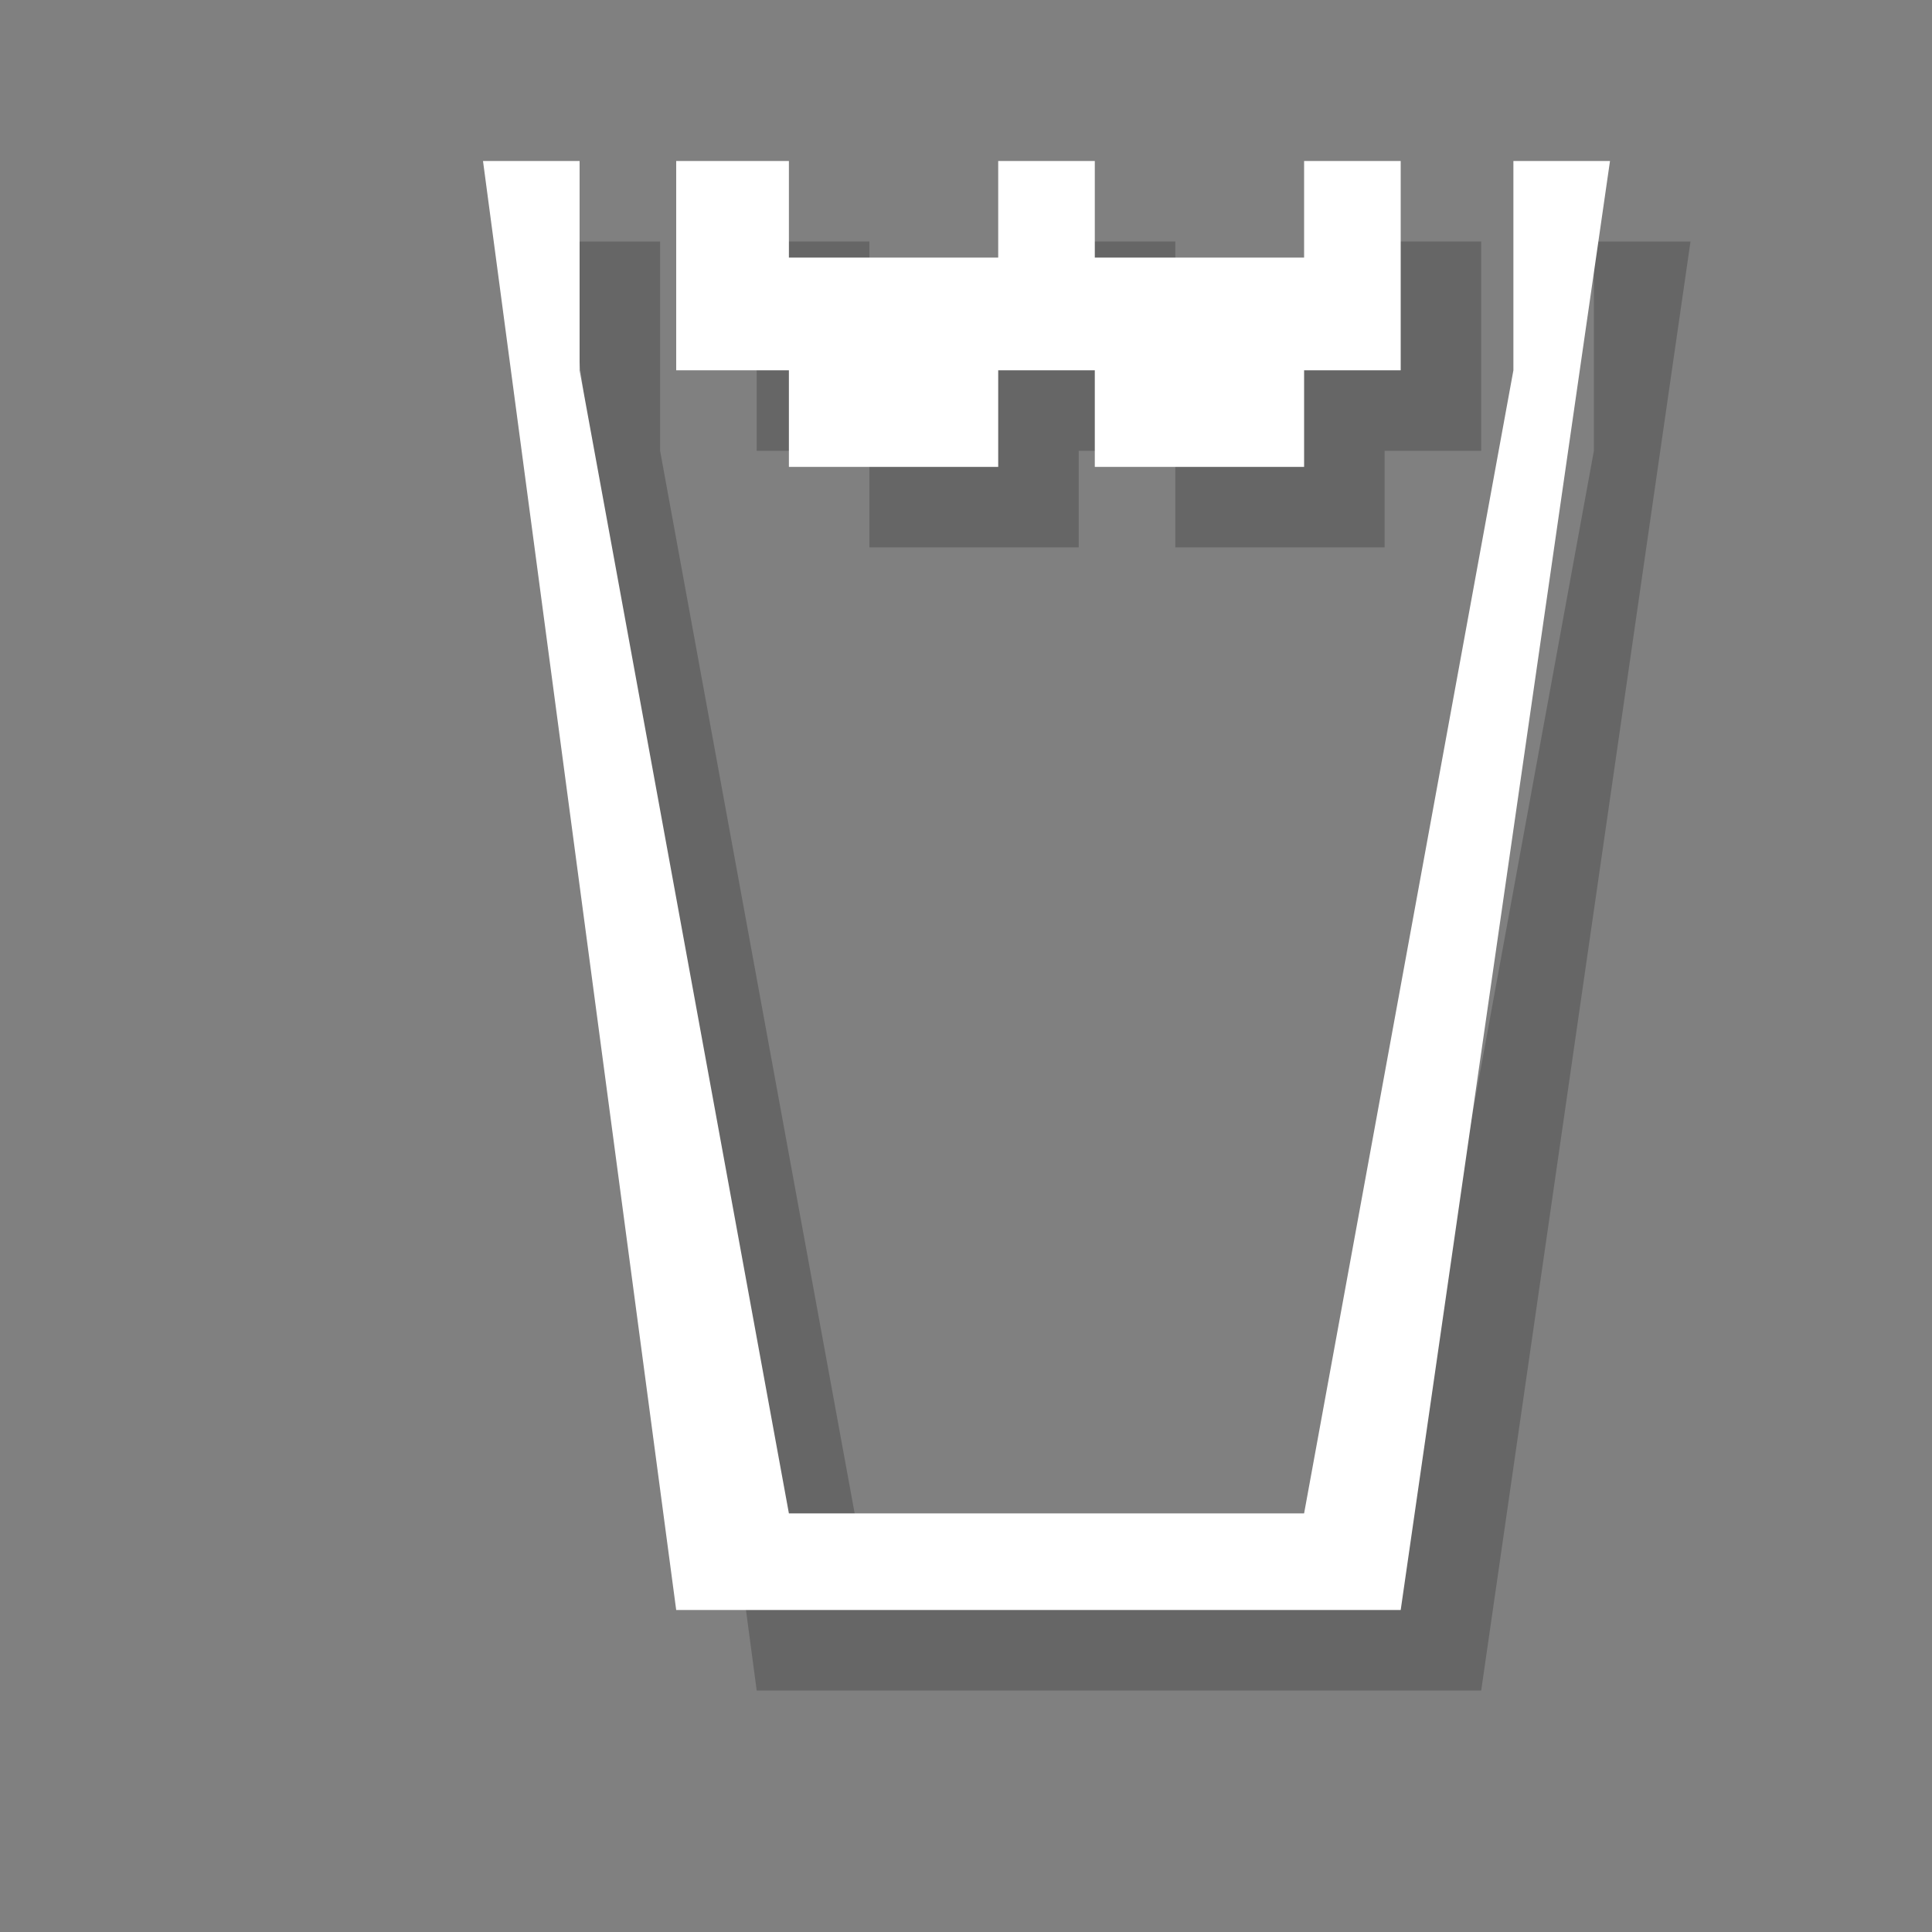 <?xml version="1.0" encoding="utf-8"?>
<!-- Generator: Adobe Illustrator 18.1.1, SVG Export Plug-In . SVG Version: 6.00 Build 0)  -->
<svg version="1.1" xmlns="http://www.w3.org/2000/svg" xmlns:xlink="http://www.w3.org/1999/xlink" x="0px" y="0px"
	 viewBox="0 0 12 12" enable-background="new 0 0 12 12" xml:space="preserve">
<rect x="0" y="0" width="12" height="12" fill="#808080" stroke="none"/>
<g id="shadows">
	<g opacity="0.2">
		<polygon points="9.2,1.5 8.6,1.5 8.6,2.1 7.3,2.1 7.3,1.5 6.7,1.5 6.7,2.1 5.4,2.1 5.4,1.5 4.7,1.5 4.7,2.8 5.4,2.8 5.4,3.4 
			6.7,3.4 6.7,2.8 7.3,2.8 7.3,3.4 8.6,3.4 8.6,2.8 9.2,2.8 9.2,2.1 		"/>
		<polygon points="3.5,1.5 4.1,1.5 4.1,2.8 5.4,9.9 8.6,9.9 9.9,2.8 9.9,1.5 10.5,1.5 9.2,10.5 4.7,10.5 		"/>
	</g>
</g>
<g id="icons">
	<g>
		<polygon fill="#FFFFFF" points="8.7,1 8.1,1 8.1,1.6 6.8,1.6 6.8,1 6.2,1 6.2,1.6 4.9,1.6 4.9,1 4.2,1 4.2,2.3 4.9,2.3 4.9,2.9 
			6.2,2.9 6.2,2.3 6.8,2.3 6.8,2.9 8.1,2.9 8.1,2.3 8.7,2.3 8.7,1.6 		"/>
		<polygon fill="#FFFFFF" points="3,1 3.6,1 3.6,2.3 4.9,9.4 8.1,9.4 9.4,2.3 9.4,1 10,1 8.7,10 4.2,10 		"/>
	</g>
</g>
<g id="guides">
</g>
</svg>

